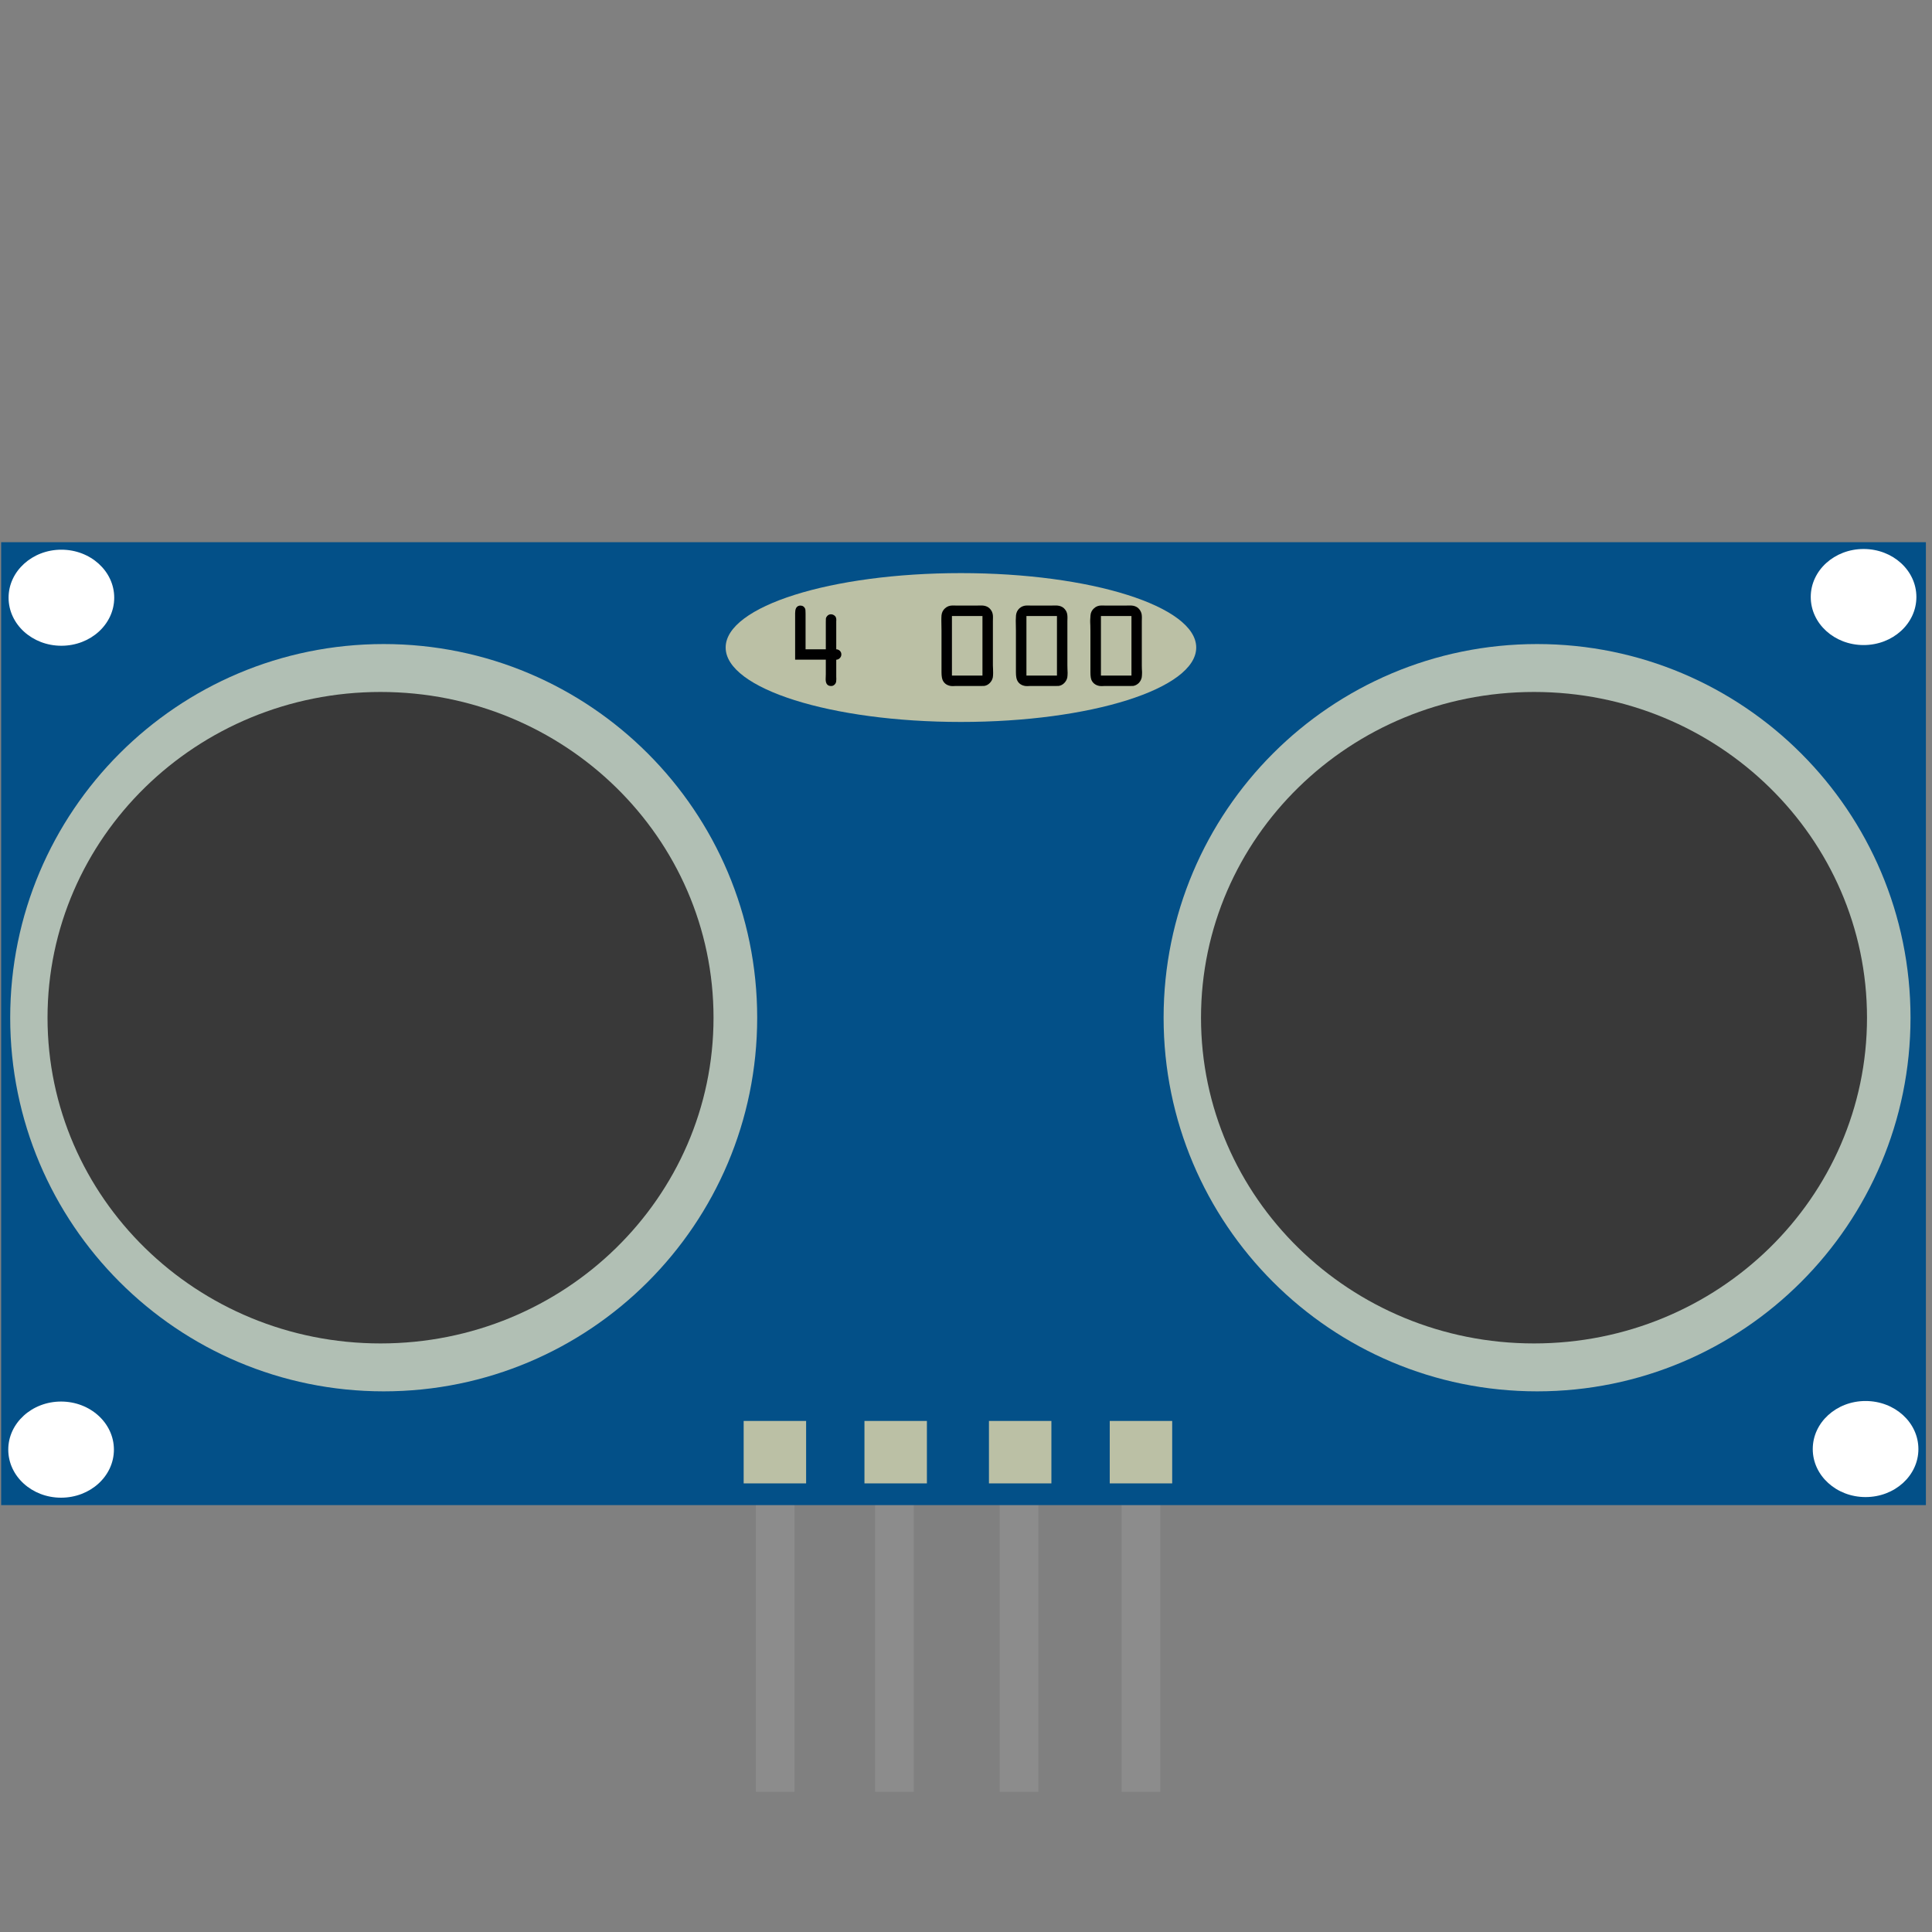 <?xml version="1.0" encoding="UTF-8"?>
<svg width="25px" height="25px" viewBox="0 0 25 25" version="1.1" xmlns="http://www.w3.org/2000/svg" xmlns:xlink="http://www.w3.org/1999/xlink">
    <rect x="0" y="0" width="25" height="25" fill="#808080" stroke="none"/>
    <!-- Generator: Sketch 42 (36781) - http://www.bohemiancoding.com/sketch -->
    <title>ultrasonic</title>
    <desc>Created with Sketch.</desc>
    <defs></defs>
    <g id="Symbols" stroke="none" stroke-width="1" fill="none" fill-rule="evenodd">
        <g id="ultrasonic">
            <g id="place_us" transform="translate(0, 7)">
                <g id="Group" transform="translate(0.001, 0.01)">
                    <g id="g6">
                        <g id="layer1">
                            <rect id="rect4104-0" fill="#8C8C8C" x="11.323" y="12.219" width="0.5" height="3.957"></rect>
                            <rect id="rect4104-0-4" fill="#8C8C8C" x="12.935" y="12.219" width="0.5" height="3.957"></rect>
                            <rect id="rect4104-0-4-5" fill="#8C8C8C" x="14.513" y="12.219" width="0.5" height="3.957"></rect>
                            <rect id="rect4104" fill="#8C8C8C" x="9.78" y="12.219" width="0.5" height="3.957"></rect>
                            <rect id="rect2985" fill="#035088" x="0.014" y="0.006" width="24.906" height="12.46"></rect>
                            <g id="Group" transform="translate(0.114, 1.32)">
                                <g id="g14">
                                    <g id="g3821">
                                        <path d="M9.683,4.839 C9.683,7.51 7.519,9.674 4.85,9.674 C2.181,9.674 0.017,7.51 0.017,4.839 C0.017,2.168 2.181,0.004 4.85,0.004 C7.519,0.004 9.683,2.168 9.683,4.839 Z" id="path3755" fill="#B1BFB4"></path>
                                        <path d="M9.118,4.839 C9.118,7.167 7.19,9.054 4.809,9.054 C2.429,9.054 0.5,7.167 0.5,4.839 C0.5,2.511 2.429,0.624 4.809,0.624 C7.19,0.624 9.118,2.511 9.118,4.839 Z" id="path3755-0" fill="#393939"></path>
                                    </g>
                                </g>
                            </g>
                            <rect id="rect3849" fill="#BBC0A5" x="9.622" y="11.377" width="0.808" height="0.808"></rect>
                            <rect id="rect3849-4" fill="#BBC0A5" x="11.185" y="11.377" width="0.808" height="0.808"></rect>
                            <rect id="rect3849-4-9" fill="#BBC0A5" x="12.796" y="11.377" width="0.808" height="0.808"></rect>
                            <rect id="rect3849-4-9-7" fill="#BBC0A5" x="14.359" y="11.377" width="0.808" height="0.808"></rect>
                            <path d="M15.478,1.369 C15.478,1.901 14.115,2.332 12.433,2.332 C10.752,2.332 9.389,1.901 9.389,1.369 C9.389,0.836 10.752,0.406 12.433,0.406 C14.115,0.406 15.478,0.836 15.478,1.369 Z" id="path3905" fill="#BBC0A5"></path>
                            <path d="M1.477,0.724 C1.477,1.068 1.171,1.346 0.793,1.346 C0.416,1.346 0.11,1.068 0.11,0.724 C0.11,0.382 0.416,0.103 0.793,0.103 C1.171,0.103 1.477,0.382 1.477,0.724 Z" id="path3920" fill="#FFFFFF"></path>
                            <g id="Group" transform="translate(15.04, 1.32)">
                                <g id="g25">
                                    <g id="g3821-9">
                                        <path d="M9.681,4.839 C9.681,7.51 7.518,9.674 4.849,9.674 C2.18,9.674 0.016,7.51 0.016,4.839 C0.016,2.168 2.18,0.004 4.849,0.004 C7.518,0.004 9.681,2.168 9.681,4.839 Z" id="path3755-3" fill="#B1BFB4"></path>
                                        <path d="M9.118,4.839 C9.118,7.167 7.189,9.054 4.809,9.054 C2.428,9.054 0.5,7.167 0.5,4.839 C0.5,2.511 2.428,0.624 4.809,0.624 C7.189,0.624 9.118,2.511 9.118,4.839 Z" id="path3755-0-4" fill="#393939"></path>
                                    </g>
                                </g>
                            </g>
                            <path d="M1.473,11.748 C1.473,12.092 1.167,12.37 0.789,12.37 C0.412,12.37 0.106,12.092 0.106,11.748 C0.106,11.405 0.412,11.126 0.789,11.126 C1.167,11.126 1.473,11.405 1.473,11.748 Z" id="path3920-6" fill="#FFFFFF"></path>
                            <path d="M24.823,11.741 C24.823,12.084 24.518,12.362 24.139,12.362 C23.762,12.362 23.456,12.084 23.456,11.741 C23.456,11.397 23.762,11.119 24.139,11.119 C24.518,11.119 24.823,11.397 24.823,11.741 Z" id="path3920-0" fill="#FFFFFF"></path>
                            <path d="M24.797,0.715 C24.797,1.059 24.492,1.337 24.114,1.337 C23.736,1.337 23.43,1.059 23.43,0.715 C23.43,0.372 23.736,0.094 24.114,0.094 C24.492,0.094 24.797,0.372 24.797,0.715 Z" id="path3920-0-5" fill="#FFFFFF"></path>
                            <g id="Group" transform="translate(10.301, 5.66)" fill="#FFFFFF">
                                <g id="g33">
                                    <g id="text3047">
                                        <path id="path3928"></path>
                                        <path id="path3930"></path>
                                        <path id="path3932"></path>
                                        <path id="path3934"></path>
                                        <path id="path3936"></path>
                                        <path id="path3938"></path>
                                        <path id="path3940"></path>
                                    </g>
                                </g>
                            </g>
                            <g id="text3041" transform="translate(10.288, 0.818)" fill="#000000">
                                <path d="M0.466,1.049 C0.419,1.049 0.395,1.02 0.395,0.961 C0.395,0.954 0.396,0.943 0.396,0.929 C0.397,0.915 0.397,0.904 0.397,0.897 L0.397,0.708 L0,0.708 L0,0.107 C0,0.055 0.014,0.024 0.043,0.013 C0.051,0.01 0.059,0.008 0.066,0.008 C0.097,0.008 0.118,0.022 0.131,0.051 C0.133,0.058 0.135,0.078 0.135,0.111 L0.135,0.574 L0.397,0.574 L0.397,0.219 C0.397,0.195 0.397,0.18 0.398,0.175 C0.401,0.16 0.41,0.147 0.422,0.136 C0.435,0.125 0.449,0.121 0.466,0.121 C0.482,0.122 0.496,0.127 0.511,0.139 C0.526,0.15 0.533,0.169 0.533,0.195 C0.533,0.198 0.532,0.202 0.532,0.209 C0.532,0.216 0.532,0.221 0.532,0.225 L0.532,0.574 C0.548,0.574 0.564,0.58 0.577,0.592 C0.591,0.605 0.598,0.621 0.598,0.64 C0.598,0.658 0.592,0.673 0.579,0.687 C0.567,0.7 0.551,0.708 0.532,0.709 L0.532,0.896 C0.532,0.903 0.532,0.913 0.532,0.927 C0.532,0.941 0.533,0.952 0.533,0.959 C0.533,0.973 0.532,0.984 0.531,0.99 C0.529,1.006 0.522,1.02 0.51,1.031 C0.498,1.043 0.483,1.049 0.466,1.049 L0.466,1.049 Z" id="path3916"></path>
                                <path id="path3918"></path>
                                <path d="M1.894,0.134 C1.898,0.097 1.913,0.067 1.94,0.043 C1.967,0.019 1.999,0.007 2.038,0.007 C2.043,0.007 2.051,0.007 2.06,0.007 C2.069,0.008 2.076,0.008 2.081,0.008 L2.356,0.008 C2.363,0.008 2.371,0.008 2.383,0.007 C2.394,0.007 2.403,0.007 2.409,0.007 C2.468,0.007 2.511,0.028 2.538,0.072 C2.547,0.084 2.552,0.1 2.556,0.115 C2.559,0.132 2.561,0.148 2.56,0.163 C2.56,0.178 2.559,0.194 2.559,0.21 L2.559,0.782 C2.559,0.792 2.56,0.808 2.561,0.83 C2.562,0.853 2.562,0.869 2.562,0.88 C2.562,0.901 2.561,0.92 2.558,0.938 C2.552,0.966 2.539,0.99 2.518,1.011 C2.498,1.031 2.474,1.044 2.446,1.048 C2.438,1.049 2.413,1.049 2.37,1.049 L2.093,1.049 C2.087,1.049 2.078,1.049 2.067,1.049 C2.056,1.05 2.048,1.05 2.042,1.05 L2.017,1.049 C1.969,1.042 1.934,1.02 1.913,0.981 C1.901,0.96 1.894,0.923 1.894,0.871 L1.894,0.331 C1.894,0.317 1.894,0.295 1.893,0.266 C1.892,0.236 1.892,0.215 1.892,0.199 C1.892,0.184 1.892,0.161 1.894,0.134 L1.894,0.134 Z M2.424,0.143 L2.029,0.143 L2.029,0.914 L2.424,0.914 L2.424,0.143 Z" id="path3921"></path>
                                <path d="M2.858,0.134 C2.862,0.097 2.877,0.067 2.903,0.043 C2.93,0.019 2.963,0.007 3.001,0.007 C3.007,0.007 3.015,0.007 3.024,0.007 C3.033,0.008 3.041,0.008 3.045,0.008 L3.32,0.008 C3.326,0.008 3.335,0.008 3.346,0.007 C3.358,0.007 3.367,0.007 3.372,0.007 C3.432,0.007 3.475,0.028 3.502,0.072 C3.511,0.084 3.516,0.1 3.52,0.115 C3.523,0.132 3.524,0.148 3.524,0.163 C3.523,0.178 3.523,0.194 3.523,0.21 L3.523,0.782 C3.523,0.792 3.524,0.808 3.524,0.83 C3.525,0.853 3.526,0.869 3.526,0.88 C3.526,0.901 3.524,0.92 3.522,0.938 C3.516,0.966 3.503,0.99 3.482,1.011 C3.462,1.031 3.438,1.044 3.41,1.048 C3.402,1.049 3.377,1.049 3.334,1.049 L3.056,1.049 C3.051,1.049 3.042,1.049 3.031,1.049 C3.019,1.05 3.011,1.05 3.005,1.05 L2.98,1.049 C2.932,1.042 2.897,1.02 2.876,0.981 C2.864,0.96 2.857,0.923 2.857,0.871 L2.857,0.331 C2.857,0.317 2.857,0.295 2.856,0.266 C2.855,0.236 2.855,0.215 2.855,0.199 C2.855,0.184 2.856,0.161 2.858,0.134 L2.858,0.134 Z M3.388,0.143 L2.993,0.143 L2.993,0.914 L3.388,0.914 L3.388,0.143 Z" id="path3923"></path>
                                <path d="M3.822,0.134 C3.825,0.097 3.841,0.067 3.868,0.043 C3.894,0.019 3.926,0.007 3.965,0.007 C3.971,0.007 3.978,0.007 3.988,0.007 C3.997,0.008 4.004,0.008 4.009,0.008 L4.284,0.008 C4.29,0.008 4.298,0.008 4.31,0.007 C4.322,0.007 4.33,0.007 4.336,0.007 C4.395,0.007 4.438,0.028 4.465,0.072 C4.473,0.084 4.479,0.1 4.483,0.115 C4.486,0.132 4.487,0.148 4.487,0.163 C4.486,0.178 4.486,0.194 4.486,0.21 L4.486,0.782 C4.486,0.792 4.487,0.808 4.487,0.83 C4.489,0.853 4.489,0.869 4.489,0.88 C4.489,0.901 4.487,0.92 4.485,0.938 C4.479,0.966 4.466,0.99 4.446,1.011 C4.424,1.031 4.401,1.044 4.374,1.048 C4.365,1.049 4.34,1.049 4.298,1.049 L4.019,1.049 C4.014,1.049 4.006,1.049 3.994,1.049 C3.983,1.05 3.974,1.05 3.969,1.05 L3.943,1.049 C3.896,1.042 3.861,1.02 3.839,0.981 C3.827,0.96 3.821,0.923 3.821,0.871 L3.821,0.331 C3.821,0.317 3.82,0.295 3.82,0.266 C3.818,0.236 3.818,0.215 3.818,0.199 C3.819,0.184 3.82,0.161 3.822,0.134 L3.822,0.134 Z M4.352,0.143 L3.957,0.143 L3.957,0.914 L4.352,0.914 L4.352,0.143 Z" id="path3925"></path>
                            </g>
                            <g id="Group" transform="translate(10.02, 10.451) rotate(-90) translate(-10.02, -10.451) translate(9.36, 10.183)" fill="#FFFFFF">
                                <g id="g49">
                                    <g id="text3071">
                                        <path id="path3968"></path>
                                        <path id="path3970"></path>
                                        <path id="path3972"></path>
                                    </g>
                                </g>
                            </g>
                            <g id="Group" transform="translate(14.763, 10.49) rotate(-90) translate(-14.763, -10.49) translate(14.11, 10.215)" fill="#FFFFFF">
                                <g id="g55">
                                    <g id="text3053">
                                        <path id="path3943"></path>
                                        <path id="path3945"></path>
                                        <path id="path3947"></path>
                                    </g>
                                </g>
                            </g>
                            <g id="Group" transform="translate(13.198, 10.27) rotate(-90) translate(-13.198, -10.27) translate(12.309, 10.002)" fill="#FFFFFF">
                                <g id="g61">
                                    <g id="text3059">
                                        <path id="path3950"></path>
                                        <path id="path3952"></path>
                                        <path id="path3954"></path>
                                        <path id="path3956"></path>
                                    </g>
                                </g>
                            </g>
                            <g id="Group" transform="translate(11.585, 10.238) rotate(-90) translate(-11.585, -10.238) translate(10.697, 9.884)" fill="#FFFFFF">
                                <g id="g68">
                                    <g id="text3065">
                                        <path id="path3959"></path>
                                        <path id="path3961"></path>
                                        <path id="path3963"></path>
                                        <path id="path3965"></path>
                                    </g>
                                </g>
                            </g>
                        </g>
                    </g>
                </g>
                <rect id="rect75" x="9.611" y="11.328" width="0.879" height="0.879"></rect>
                <rect id="rect77" x="11.138" y="11.327" width="0.879" height="0.879"></rect>
                <rect id="rect79" x="12.81" y="11.366" width="0.879" height="0.879"></rect>
                <rect id="rect81" x="14.33" y="11.327" width="0.878" height="0.879"></rect>
                <rect id="connector8" x="9.782" y="15.293" width="0.5" height="0.895"></rect>
                <rect id="connector9" x="11.324" y="15.293" width="0.5" height="0.895"></rect>
                <rect id="connector10" x="12.937" y="15.292" width="0.5" height="0.894"></rect>
                <rect id="connector11" x="14.514" y="15.292" width="0.5" height="0.894"></rect>
            </g>
        </g>
    </g>
</svg>